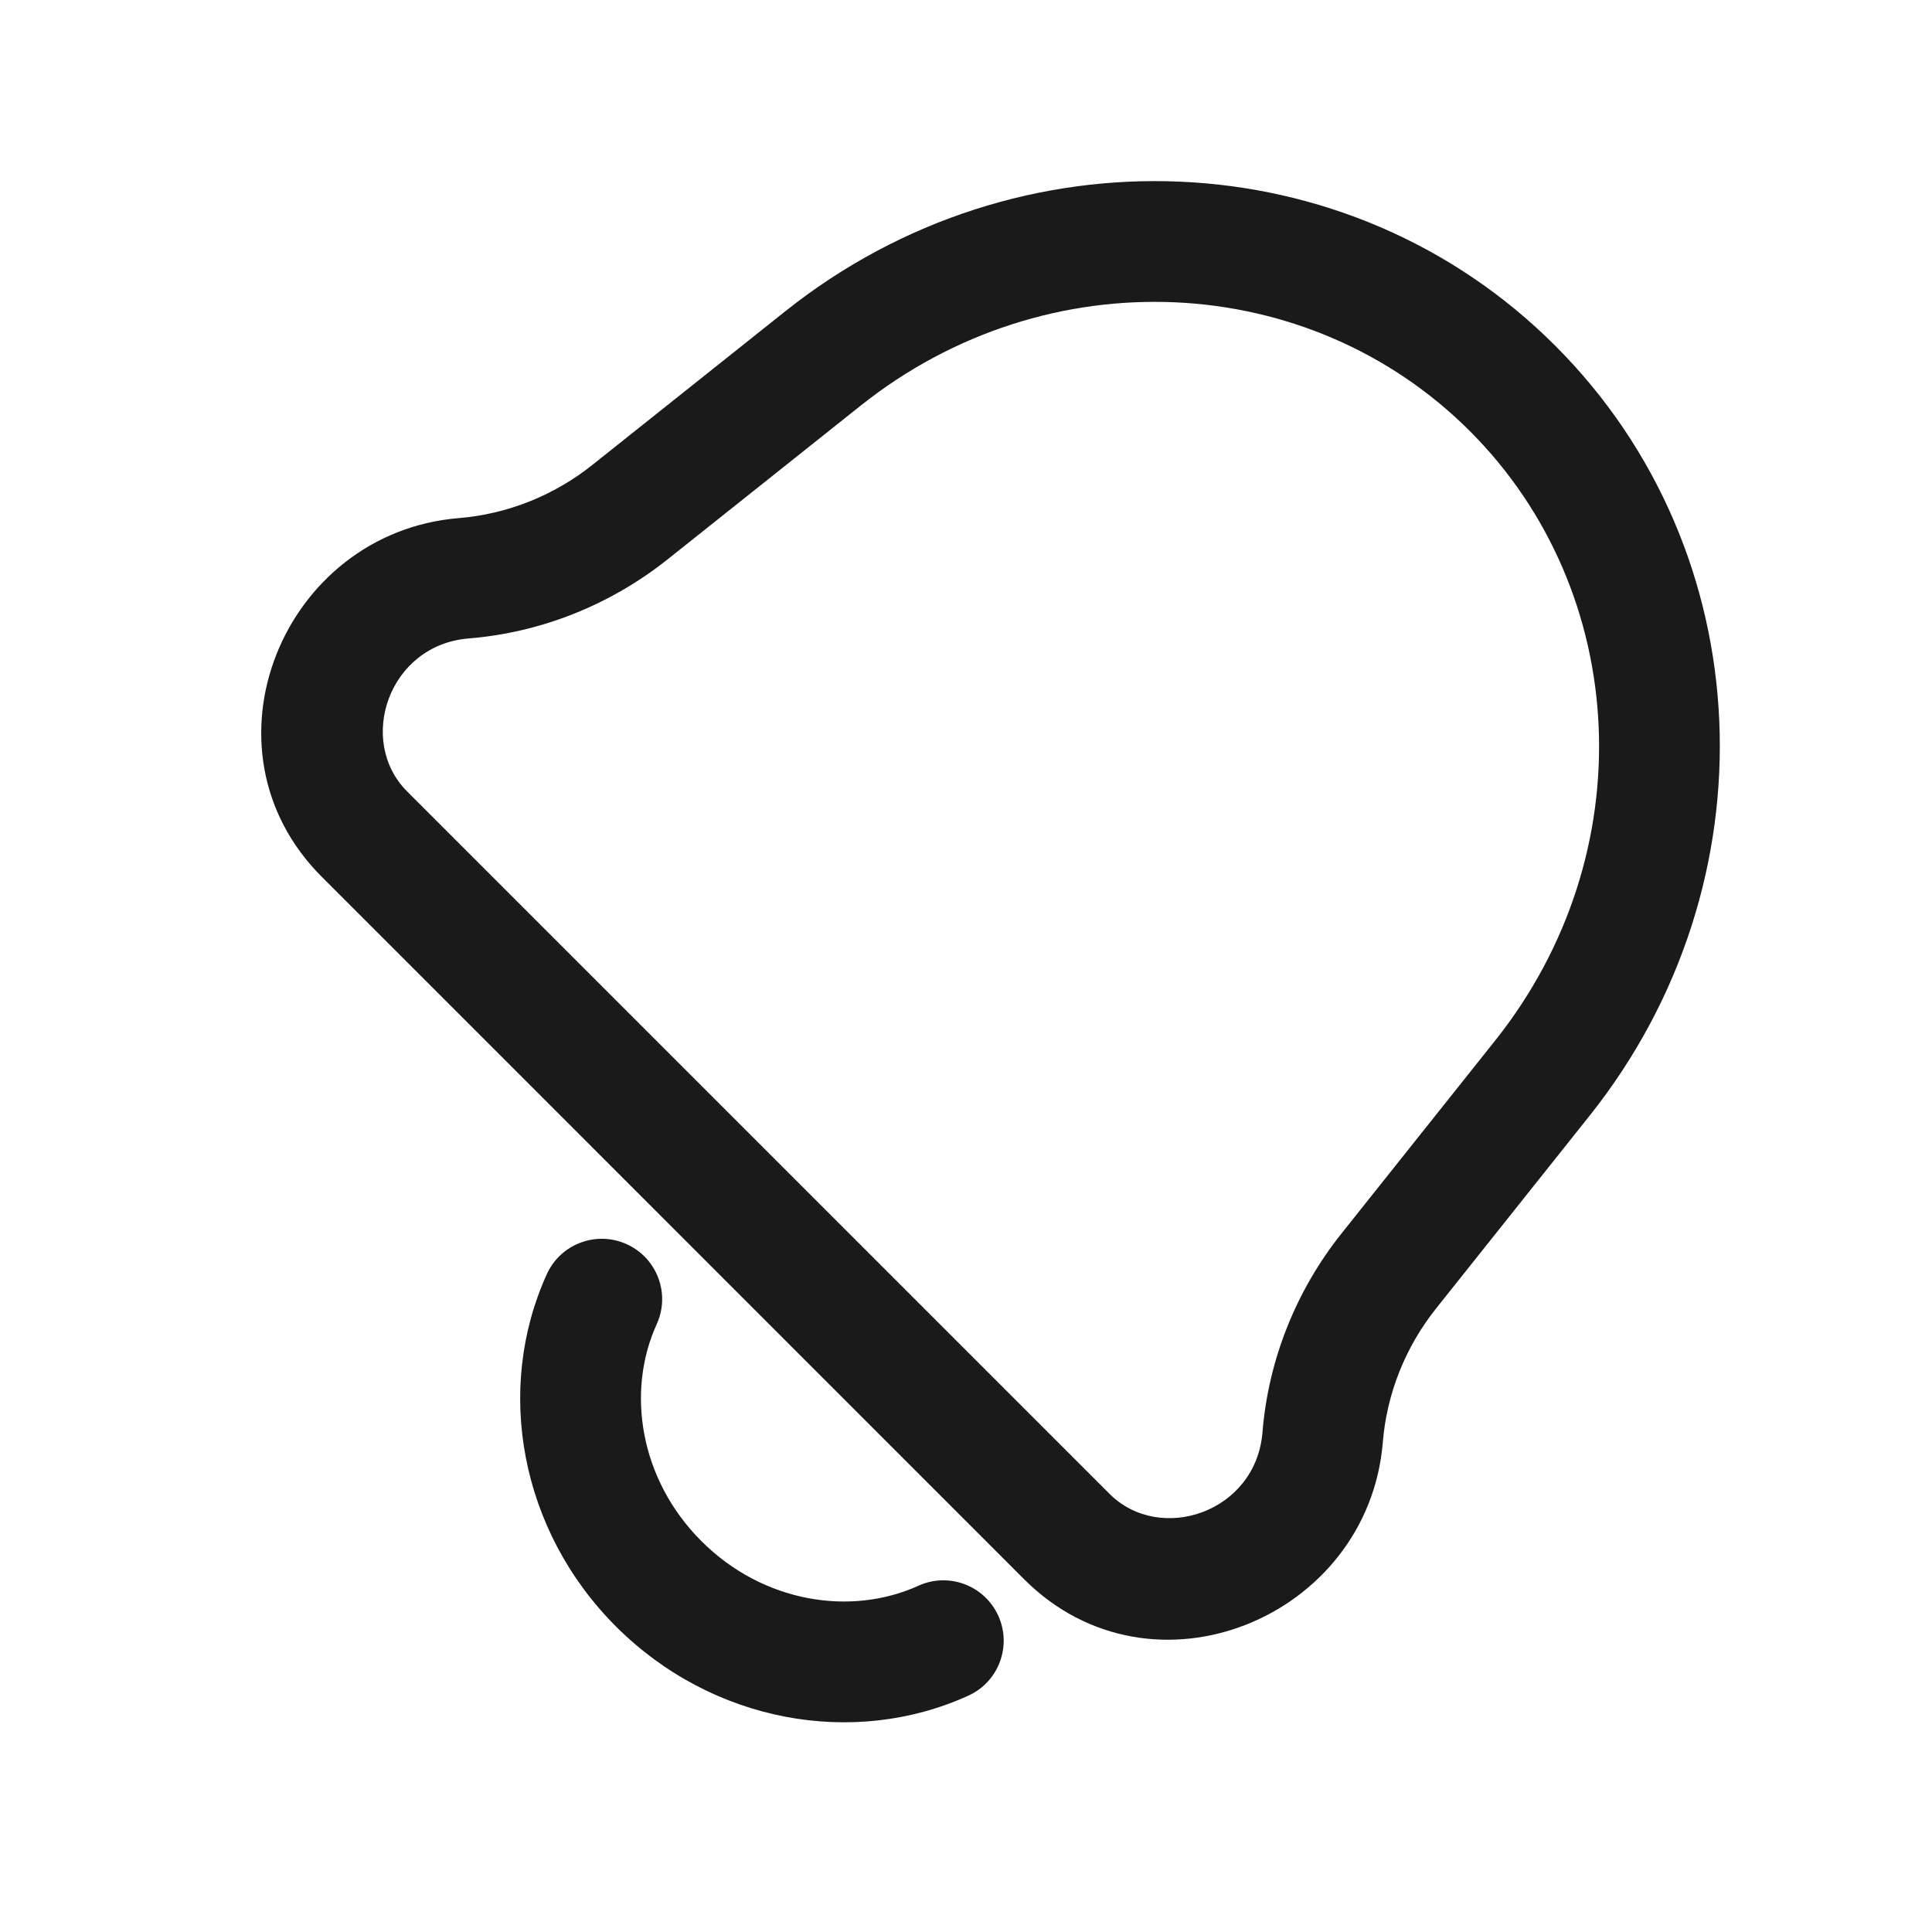 <svg width="24" height="24" viewBox="0 0 24 24" fill="none" xmlns="http://www.w3.org/2000/svg">
<rect width="24" height="24" fill="#A6A6A6"/>
<path d="M-172 -565C-172 -566.105 -171.105 -567 -170 -567H1314C1315.1 -567 1316 -566.105 1316 -565V985C1316 986.105 1315.1 987 1314 987H-170C-171.105 987 -172 986.105 -172 985V-565Z" fill="white"/>
<path d="M-170 -566H1314V-568H-170V-566ZM1315 -565V985H1317V-565H1315ZM1314 986H-170V988H1314V986ZM-171 985V-565H-173V985H-171ZM-170 986C-170.552 986 -171 985.552 -171 985H-173C-173 986.657 -171.657 988 -170 988V986ZM1315 985C1315 985.552 1314.55 986 1314 986V988C1315.66 988 1317 986.657 1317 985H1315ZM1314 -566C1314.55 -566 1315 -565.552 1315 -565H1317C1317 -566.657 1315.66 -568 1314 -568V-566ZM-170 -568C-171.657 -568 -173 -566.657 -173 -565H-171C-171 -565.552 -170.552 -566 -170 -566V-568Z" fill="black" fill-opacity="0.1"/>
<path d="M5.761 7.184L5.7 6.436L5.761 7.184ZM7.826 6.362L8.294 6.948L7.826 6.362ZM17.252 15.788L17.839 16.255V16.255L17.252 15.788ZM16.431 17.853L17.178 17.914L16.431 17.853ZM4.527 10.362L5.057 9.831L4.527 10.362ZM13.252 19.087L12.722 19.618L13.252 19.087ZM19.161 13.391L18.575 12.924L19.161 13.391ZM10.223 4.453L9.756 3.866V3.866L10.223 4.453ZM12.029 21.064C12.406 20.893 12.572 20.448 12.401 20.071C12.229 19.694 11.785 19.527 11.408 19.699L12.029 21.064ZM8.158 16.449C8.33 16.072 8.163 15.628 7.786 15.456C7.409 15.285 6.964 15.451 6.793 15.828L8.158 16.449ZM13.783 18.557L5.057 9.831L3.997 10.892L12.722 19.618L13.783 18.557ZM18.575 12.924L16.666 15.321L17.839 16.255L19.748 13.858L18.575 12.924ZM8.294 6.948L10.69 5.04L9.756 3.866L7.359 5.775L8.294 6.948ZM5.822 7.931C6.722 7.858 7.583 7.514 8.294 6.948L7.359 5.775C6.879 6.158 6.299 6.387 5.7 6.436L5.822 7.931ZM16.666 15.321C16.1 16.031 15.756 16.892 15.683 17.792L17.178 17.914C17.227 17.315 17.456 16.736 17.839 16.255L16.666 15.321ZM5.057 9.831C4.43 9.204 4.825 8.012 5.822 7.931L5.7 6.436C3.516 6.614 2.404 9.3 3.997 10.892L5.057 9.831ZM12.722 19.618C14.314 21.21 17 20.098 17.178 17.914L15.683 17.792C15.602 18.79 14.41 19.184 13.783 18.557L12.722 19.618ZM19.748 13.858C22.046 10.973 21.885 6.86 19.32 4.295L18.259 5.355C20.26 7.357 20.419 10.608 18.575 12.924L19.748 13.858ZM10.69 5.04C13.006 3.195 16.258 3.354 18.259 5.355L19.32 4.295C16.754 1.729 12.641 1.568 9.756 3.866L10.69 5.04ZM11.408 19.699C10.57 20.079 9.48 19.911 8.713 19.144L7.652 20.205C8.844 21.396 10.6 21.714 12.029 21.064L11.408 19.699ZM8.713 19.144C7.946 18.377 7.777 17.286 8.158 16.449L6.793 15.828C6.143 17.257 6.46 19.013 7.652 20.205L8.713 19.144Z" fill="#1A1A1A"/>
</svg>
